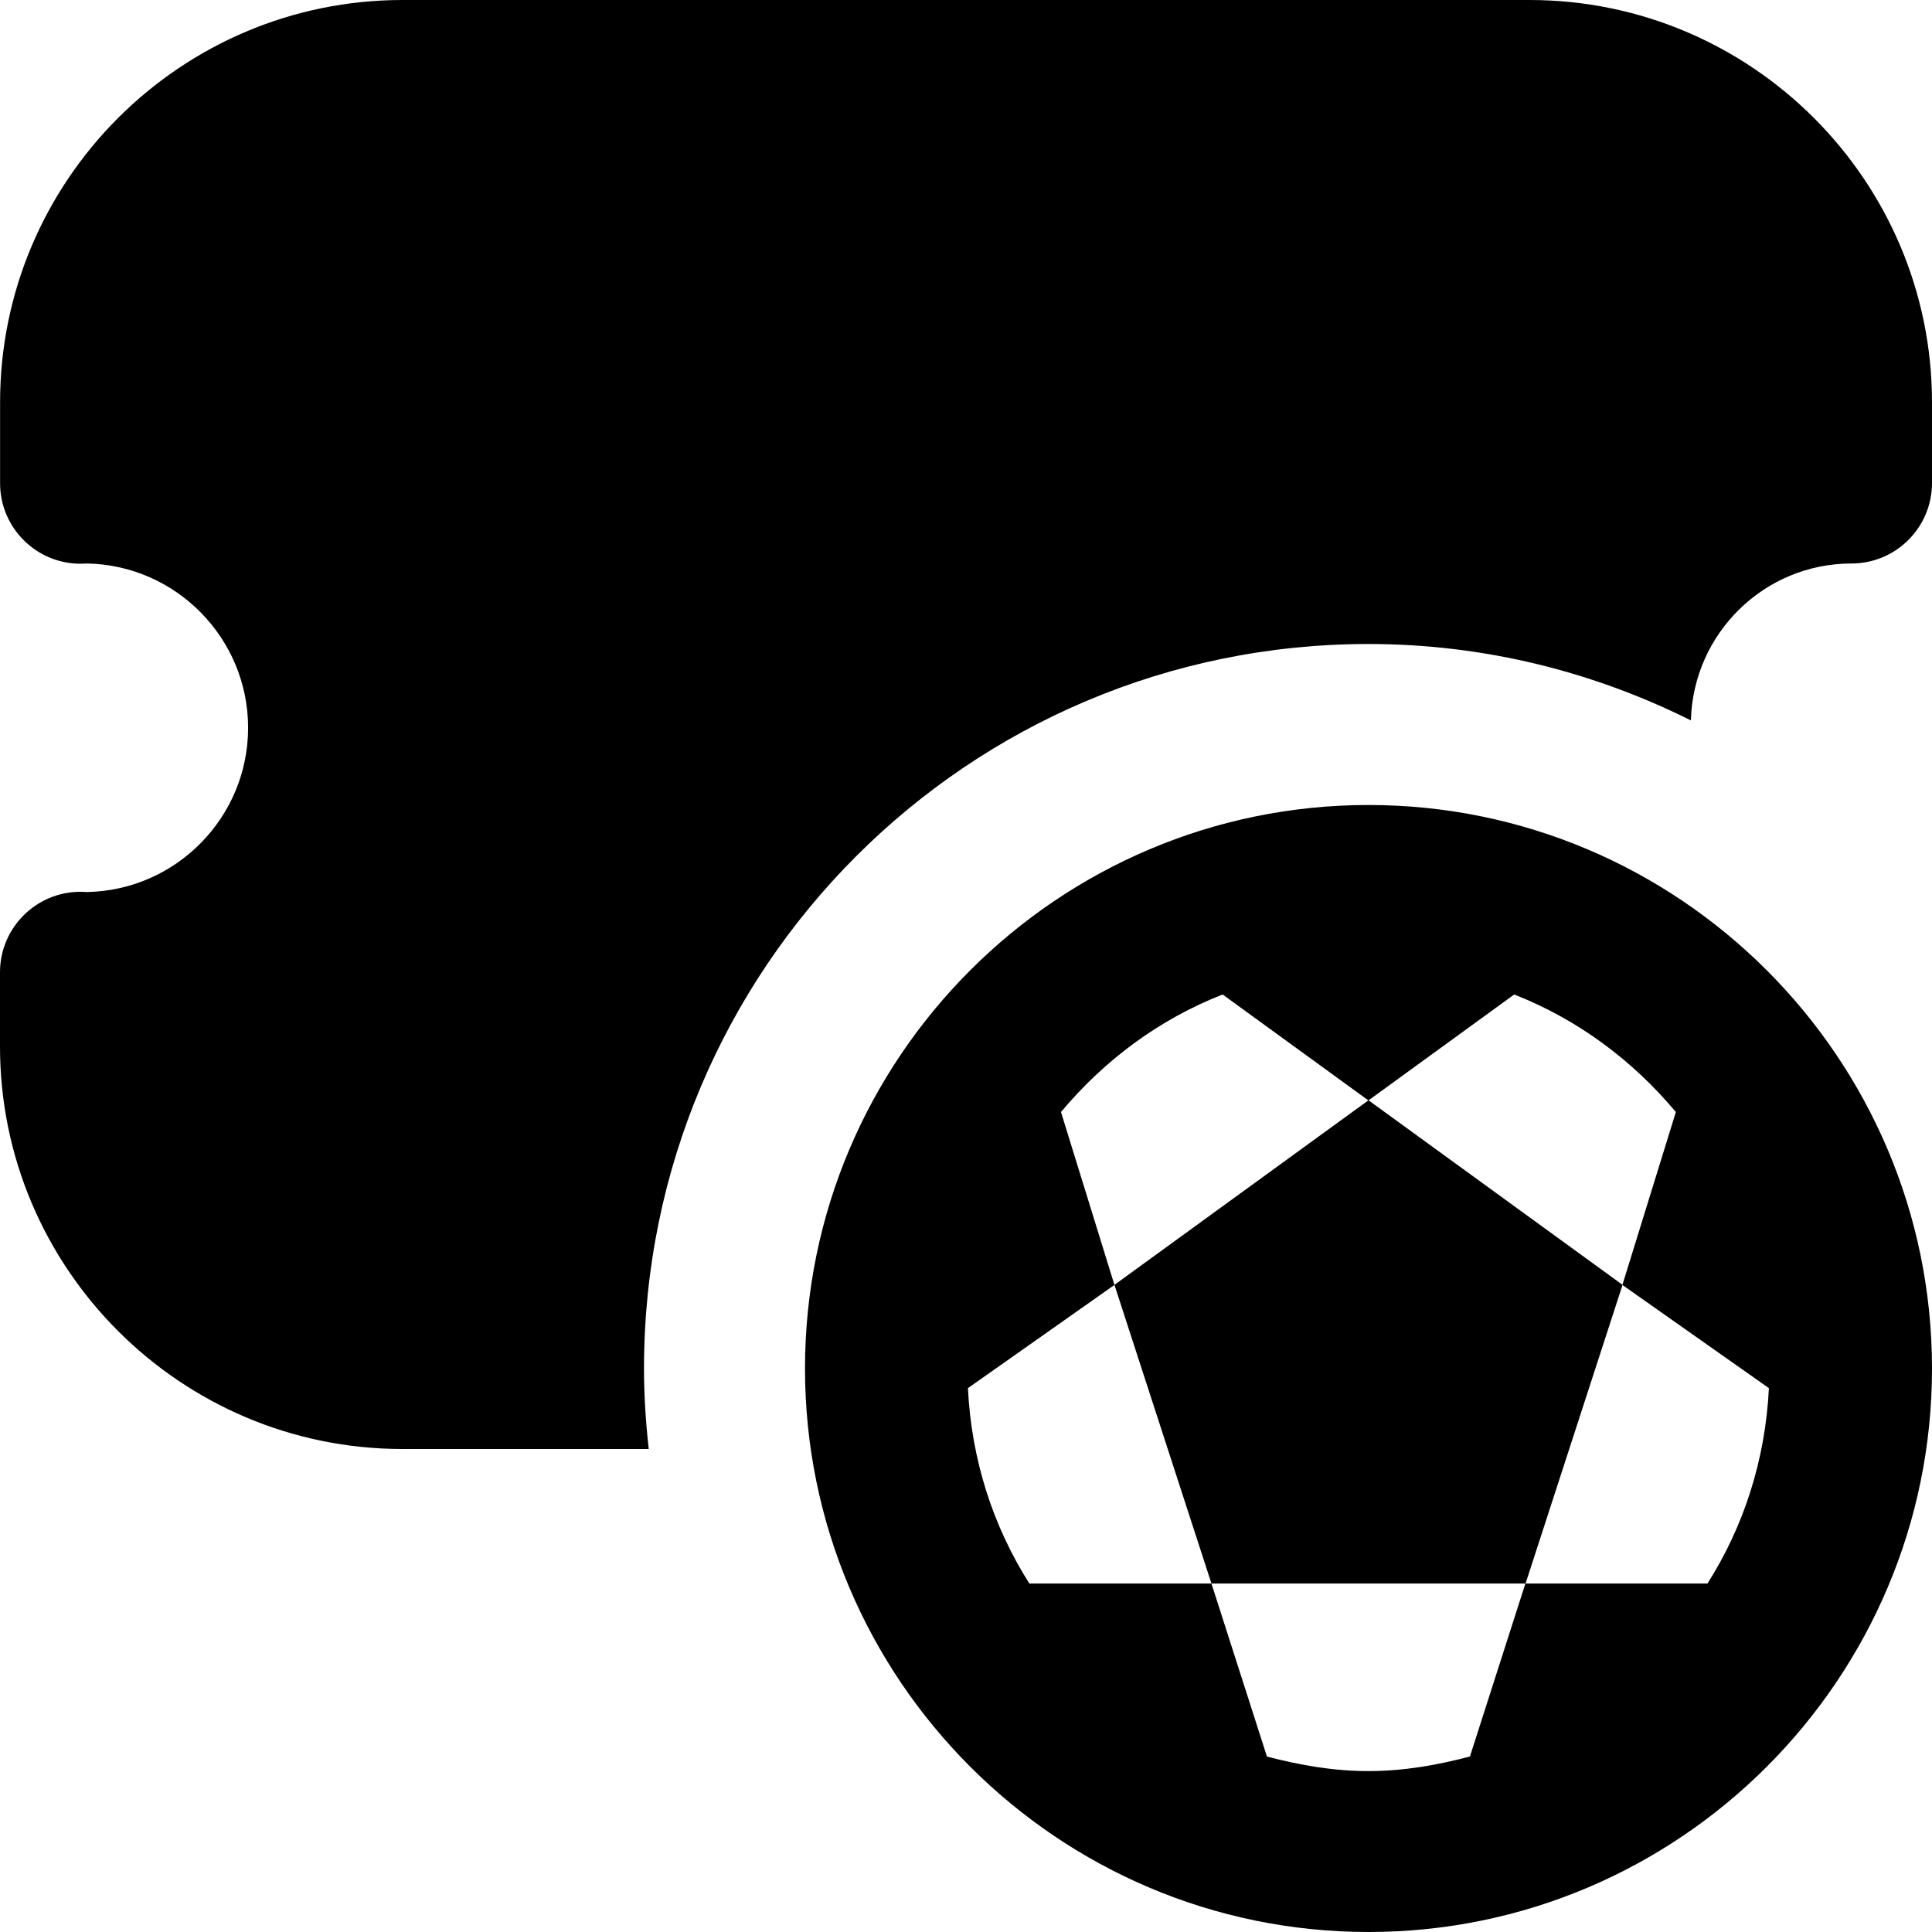<svg id="Layer_1" viewBox="0 0 24 24" xmlns="http://www.w3.org/2000/svg" data-name="Layer 1"><path d="m17 10c-3.859 0-7 3.141-7 7s3.141 7 7 7 7-3.141 7-7-3.141-7-7-7zm-1.262 11.819-.689-2.148h-2.262c-.451-.71-.72-1.538-.763-2.427l1.82-1.282-.664-2.148c.536-.641 1.217-1.151 2.008-1.46l1.811 1.316 1.811-1.316c.791.31 1.472.819 2.008 1.46l-.664 2.148 1.82 1.282c-.044.89-.312 1.718-.763 2.427h-2.262s-.689 2.149-.689 2.149c-.406.107-.823.181-1.262.181s-.856-.075-1.262-.181zm3.212-2.148h-3.901l-1.205-3.71 3.156-2.293 3.156 2.293-1.205 3.71zm5.05-14.671v1c0 .552-.448 1-1 1-1.086 0-1.967.87-1.995 1.949-1.207-.602-2.564-.949-4.005-.949-4.971 0-9 4.029-9 9 0 .338.022.671.059 1h-3.059c-2.757 0-5-2.243-5-5v-.922c0-.552.448-1 1-1 .024 0 .053.001.082.003 1.106-.021 2-.928 2-2.04s-.894-2.02-2-2.041c-.029.002-.058.003-.081.003-.552 0-1-.448-1-1v-1.004c-.001-2.756 2.242-4.999 4.999-4.999h14c2.757 0 5 2.243 5 5z"/></svg>